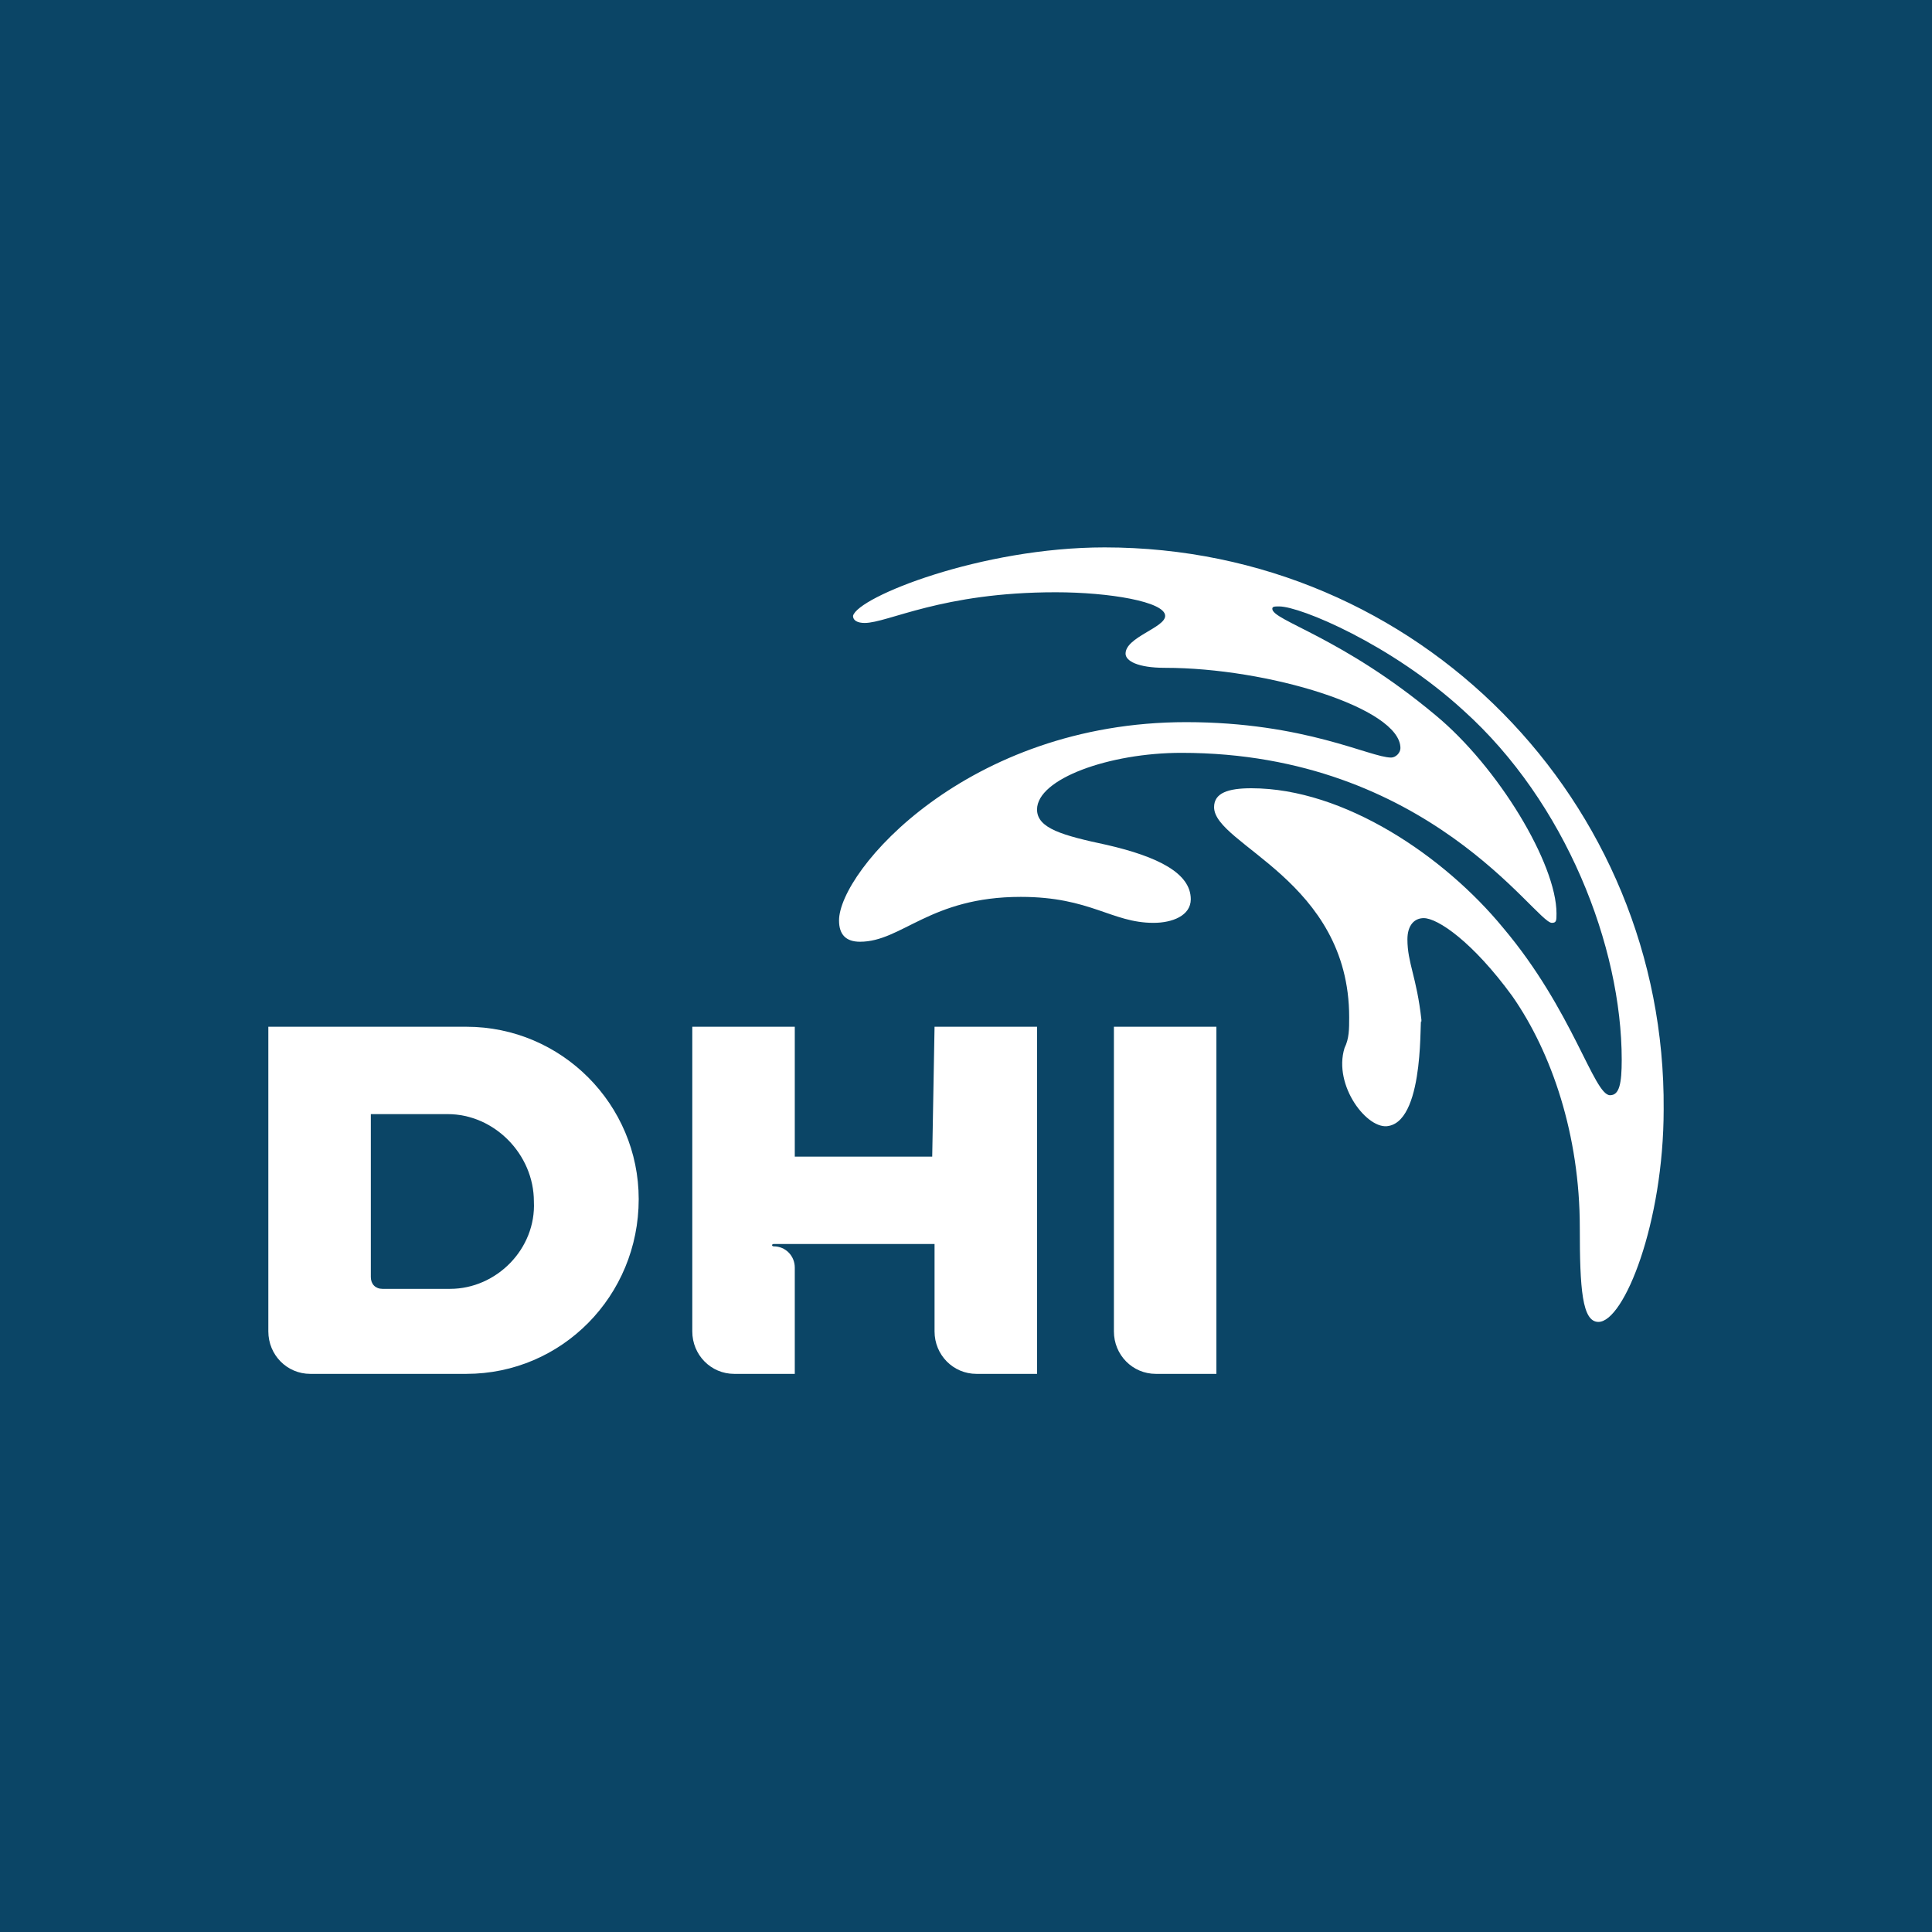 <svg width="180" height="180" viewBox="0 0 180 180" fill="none" xmlns="http://www.w3.org/2000/svg">
<rect width="180" height="180" fill="#0B4566"/>
<path d="M43.447 95.66H25V124.04C25 126.24 26.736 128 28.907 128H43.447C52.345 128 59.507 120.74 59.507 111.72C59.507 102.92 52.345 95.66 43.447 95.66ZM41.928 120.08H35.634C34.983 120.08 34.549 119.64 34.549 118.98V103.8H41.711C46.051 103.8 49.741 107.54 49.741 111.94C49.958 116.34 46.269 120.08 41.928 120.08Z" fill="white"/>
<path d="M86.852 107.76H74.048V95.66H64.499V124.04C64.499 126.24 66.235 128 68.405 128H74.048V118.1C74.048 117 73.18 116.12 72.095 116.12C71.878 116.12 71.878 115.9 72.095 115.9H87.07V124.04C87.07 126.24 88.806 128 90.976 128H96.619V95.66H87.07L86.852 107.76Z" fill="white"/>
<path d="M103.78 95.66V124.04C103.78 126.24 105.516 128 107.687 128H113.329V95.66H103.78Z" fill="white"/>
<path d="M102.912 51C91.41 51 79.908 55.62 79.474 57.38C79.474 57.82 79.908 58.04 80.559 58.04C82.729 58.04 87.721 55.18 98.355 55.18C103.346 55.18 108.555 56.06 108.555 57.38C108.555 58.48 104.866 59.36 104.866 60.9C104.866 61.56 105.951 62.22 108.555 62.22C118.104 62.22 130.475 65.96 130.475 69.7C130.475 70.14 130.041 70.58 129.607 70.58C127.653 70.58 121.577 67.28 110.508 67.28C90.108 67.28 78.171 81.14 78.171 85.76C78.171 87.08 78.823 87.74 80.125 87.74C84.031 87.74 86.635 83.56 95.099 83.56C101.61 83.56 103.563 85.98 107.47 85.98C109.206 85.98 110.942 85.32 110.942 83.78C110.942 81.36 107.904 79.82 103.129 78.72C99.006 77.84 96.619 77.18 96.619 75.42C96.619 72.56 103.346 70.14 110.074 70.14C133.079 70.14 143.062 85.98 144.581 85.98C145.015 85.98 145.015 85.76 145.015 85.1C145.015 80.48 139.59 71.46 133.73 66.62C125.049 59.36 118.538 57.82 118.538 56.72C118.538 56.5 118.755 56.5 119.189 56.5C121.143 56.5 129.607 60.02 136.334 66.18C145.883 74.76 151.092 88.18 151.092 98.74C151.092 100.94 150.875 102.04 150.007 102.04C148.488 102.04 146.535 94.12 140.024 86.42C134.598 79.82 125.266 73.44 116.585 73.44C114.415 73.44 113.113 73.88 113.113 75.2C113.113 78.72 125.7 82.02 125.7 94.78C125.7 95.88 125.7 96.76 125.266 97.64C124.181 101.16 127.436 105.34 129.389 104.9C132.862 104.24 132.211 94.12 132.428 95.22V95C131.994 91.04 131.126 89.72 131.126 87.52C131.126 86.2 131.777 85.54 132.645 85.54C133.947 85.54 137.202 87.74 140.892 92.8C144.581 98.08 147.186 105.78 147.186 114.36C147.186 120.08 147.403 123.16 148.922 123.16C151.309 123.16 154.999 113.92 154.999 103.36C155.216 74.76 132.211 51 102.912 51Z" fill="white"/>
</svg>
